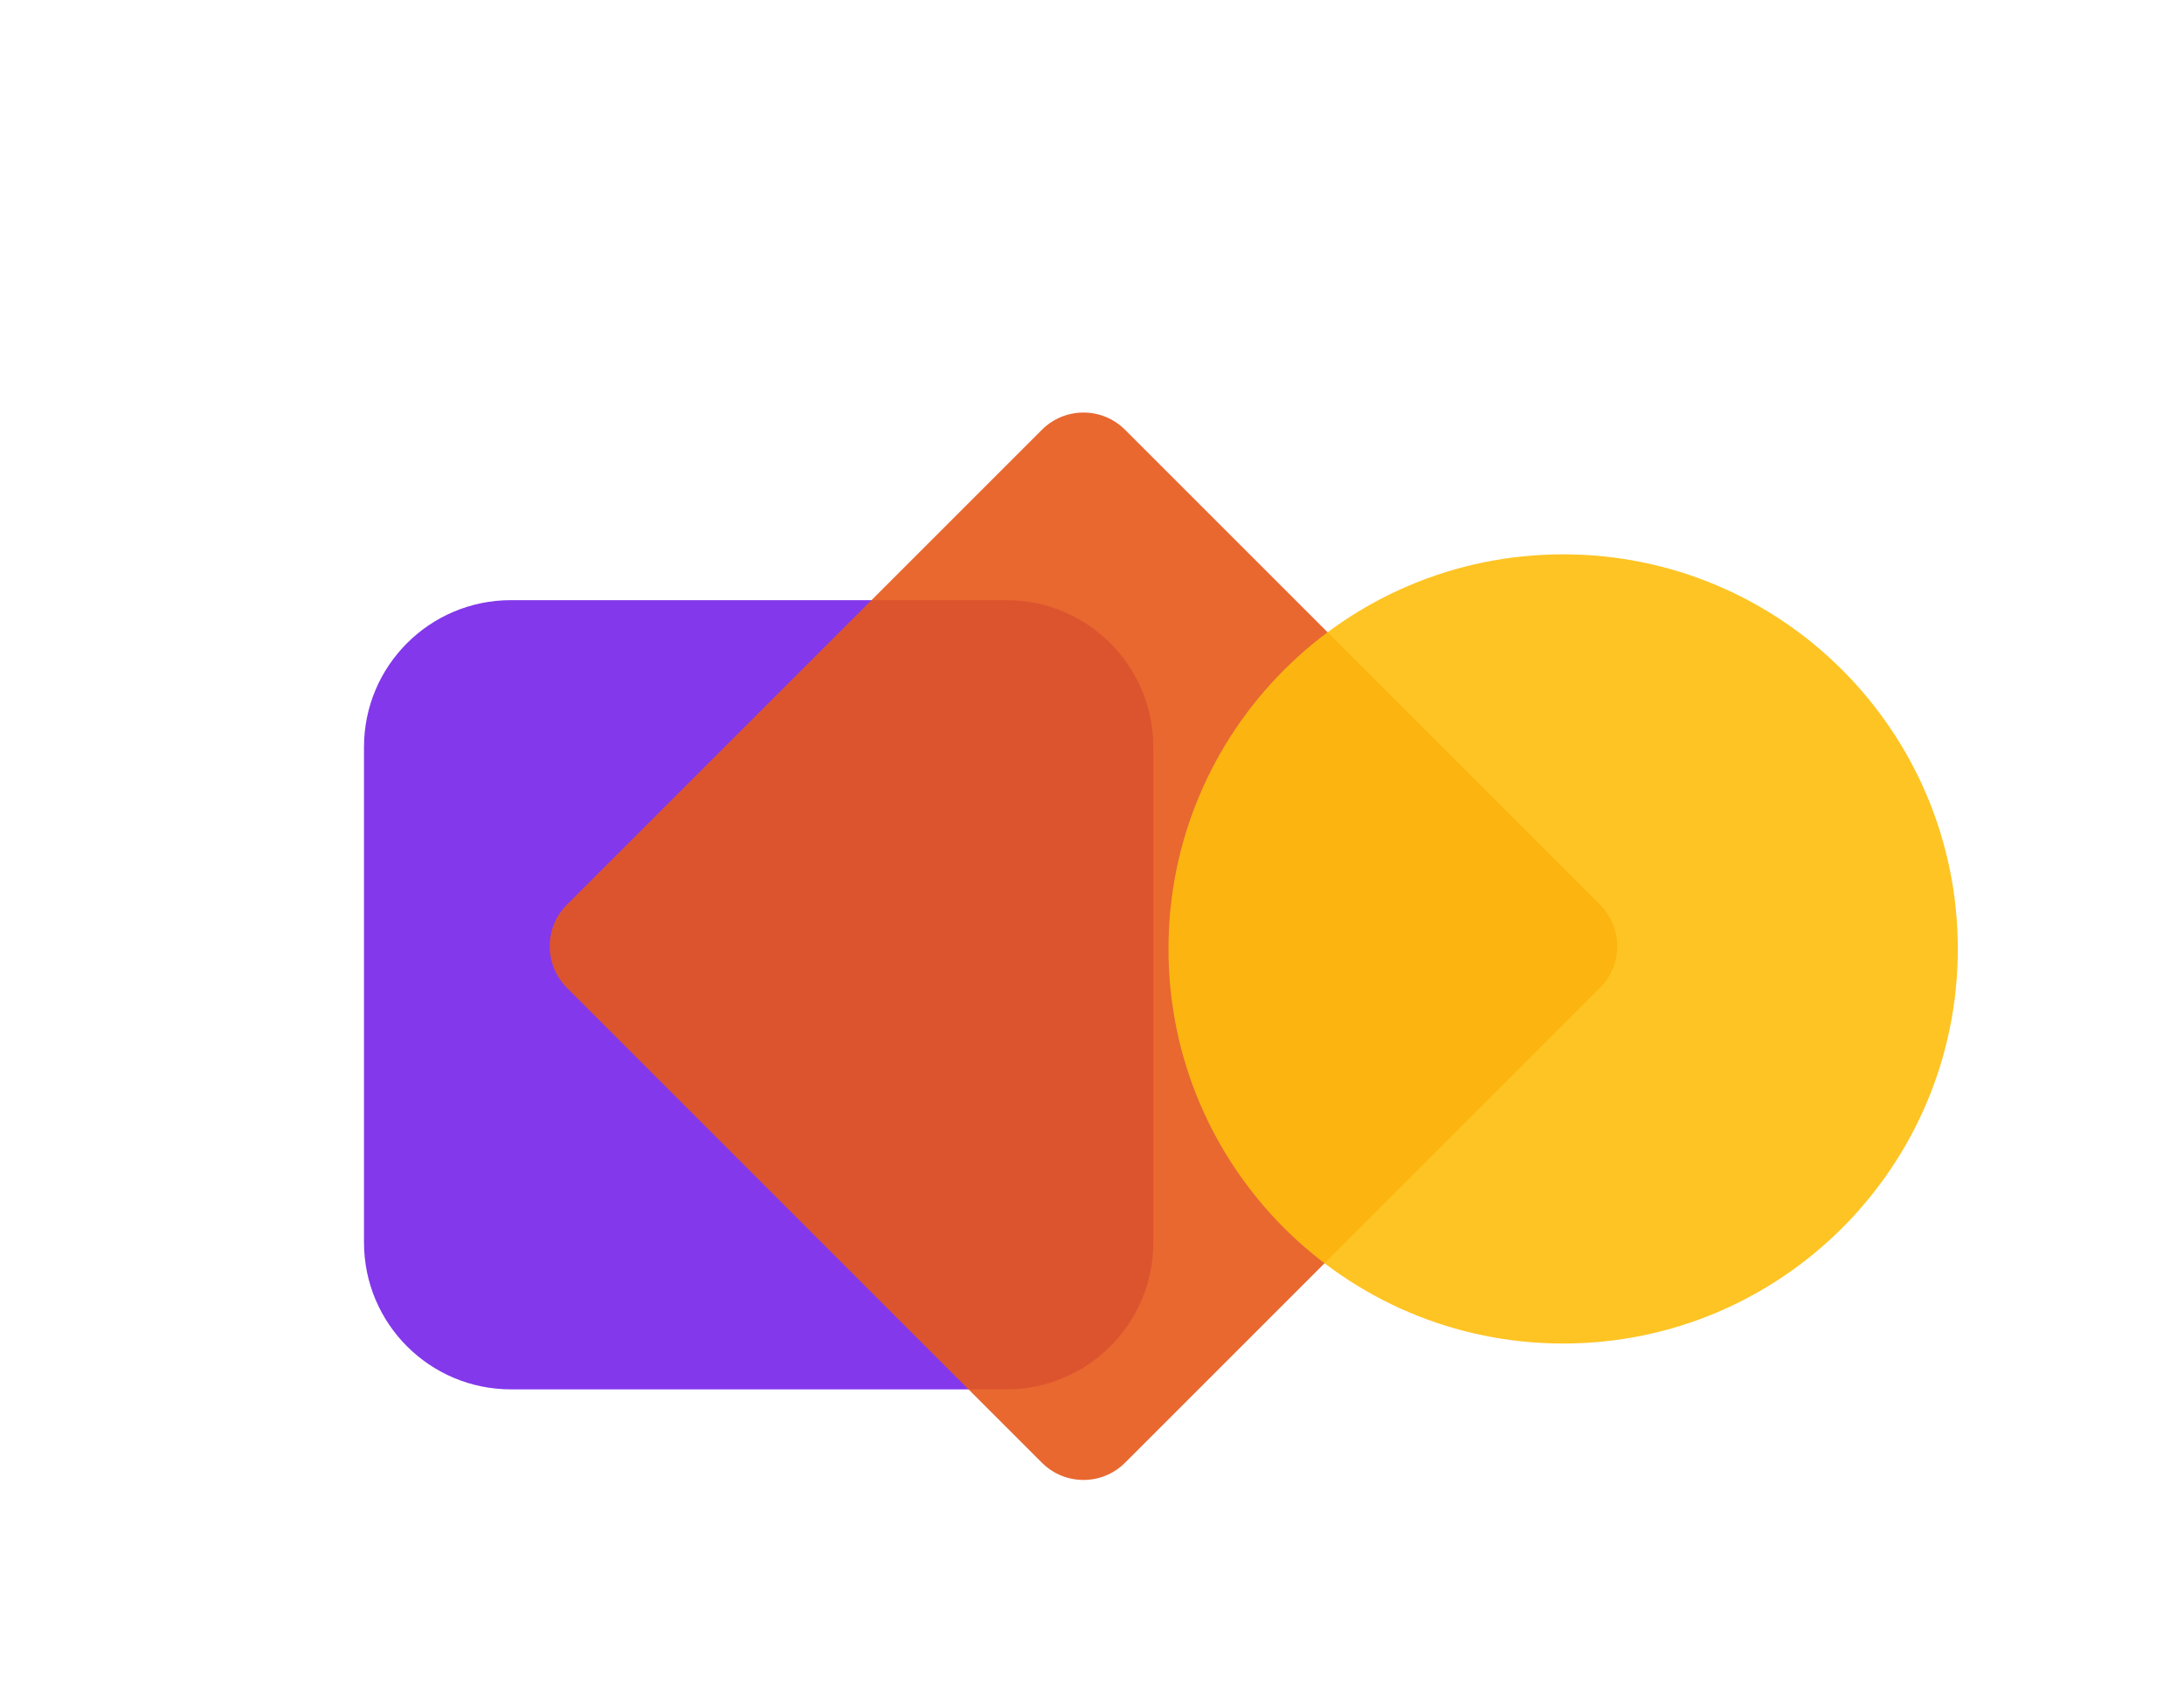 <svg width="90" height="70" viewBox="0 0 90 70" fill="none" xmlns="http://www.w3.org/2000/svg">
<g clip-path="url(#clip0_453_18618)">
<g filter="url(#filter0_d_453_18618)">
<path d="M15.053 51.263C11.71 51.263 9 48.553 9 45.211L9 24.789C9 21.446 11.71 18.736 15.053 18.736L35.474 18.736C38.817 18.736 41.527 21.446 41.527 24.789L41.527 45.211C41.527 48.553 38.817 51.263 35.474 51.263L15.053 51.263Z" fill="white"/>
<path d="M15.053 51.263C11.71 51.263 9 48.553 9 45.211L9 24.789C9 21.446 11.71 18.736 15.053 18.736L35.474 18.736C38.817 18.736 41.527 21.446 41.527 24.789L41.527 45.211C41.527 48.553 38.817 51.263 35.474 51.263L15.053 51.263Z" fill="#8338EB"/>
</g>
<g opacity="0.9" filter="url(#filter1_d_453_18618)">
<path d="M23.361 36.712C22.416 35.767 22.416 34.233 23.361 33.288L42.937 13.712C43.883 12.767 45.416 12.767 46.361 13.712L65.937 33.288C66.883 34.233 66.883 35.767 65.937 36.712L46.361 56.288C45.416 57.233 43.883 57.233 42.937 56.288L23.361 36.712Z" fill="#E65819"/>
</g>
<g opacity="0.9" filter="url(#filter2_d_453_18618)">
<path d="M64.415 51.374C55.433 51.374 48.152 44.093 48.152 35.111V35.111C48.152 26.128 55.433 18.847 64.415 18.847V18.847C73.397 18.847 80.679 26.128 80.679 35.111V35.111C80.679 44.093 73.397 51.374 64.415 51.374V51.374Z" fill="#FEBE0C"/>
</g>
</g>
<defs>
<filter id="filter0_d_453_18618" x="1" y="10.736" width="60.527" height="60.527" filterUnits="userSpaceOnUse" color-interpolation-filters="sRGB">
<feFlood flood-opacity="0" result="BackgroundImageFix"/>
<feColorMatrix in="SourceAlpha" type="matrix" values="0 0 0 0 0 0 0 0 0 0 0 0 0 0 0 0 0 0 127 0" result="hardAlpha"/>
<feOffset dx="6" dy="6"/>
<feGaussianBlur stdDeviation="7"/>
<feComposite in2="hardAlpha" operator="out"/>
<feColorMatrix type="matrix" values="0 0 0 0 0.264 0 0 0 0 0 0 0 0 0 0.629 0 0 0 1 0"/>
<feBlend mode="normal" in2="BackgroundImageFix" result="effect1_dropShadow_453_18618"/>
<feBlend mode="normal" in="SourceGraphic" in2="effect1_dropShadow_453_18618" result="shape"/>
</filter>
<filter id="filter1_d_453_18618" x="11.652" y="6.003" width="65.994" height="65.994" filterUnits="userSpaceOnUse" color-interpolation-filters="sRGB">
<feFlood flood-opacity="0" result="BackgroundImageFix"/>
<feColorMatrix in="SourceAlpha" type="matrix" values="0 0 0 0 0 0 0 0 0 0 0 0 0 0 0 0 0 0 127 0" result="hardAlpha"/>
<feOffset dy="4"/>
<feGaussianBlur stdDeviation="5.5"/>
<feComposite in2="hardAlpha" operator="out"/>
<feColorMatrix type="matrix" values="0 0 0 0 0.267 0 0 0 0 0.471 0 0 0 0 0.961 0 0 0 0.42 0"/>
<feBlend mode="normal" in2="BackgroundImageFix" result="effect1_dropShadow_453_18618"/>
<feBlend mode="normal" in="SourceGraphic" in2="effect1_dropShadow_453_18618" result="shape"/>
</filter>
<filter id="filter2_d_453_18618" x="34.152" y="8.847" width="60.527" height="60.527" filterUnits="userSpaceOnUse" color-interpolation-filters="sRGB">
<feFlood flood-opacity="0" result="BackgroundImageFix"/>
<feColorMatrix in="SourceAlpha" type="matrix" values="0 0 0 0 0 0 0 0 0 0 0 0 0 0 0 0 0 0 127 0" result="hardAlpha"/>
<feOffset dy="4"/>
<feGaussianBlur stdDeviation="7"/>
<feComposite in2="hardAlpha" operator="out"/>
<feColorMatrix type="matrix" values="0 0 0 0 1 0 0 0 0 0.36 0 0 0 0 0 0 0 0 0.38 0"/>
<feBlend mode="normal" in2="BackgroundImageFix" result="effect1_dropShadow_453_18618"/>
<feBlend mode="normal" in="SourceGraphic" in2="effect1_dropShadow_453_18618" result="shape"/>
</filter>
<clipPath id="clip0_453_18618">
<rect width="90" height="70" fill="white"/>
</clipPath>
</defs>
</svg>
